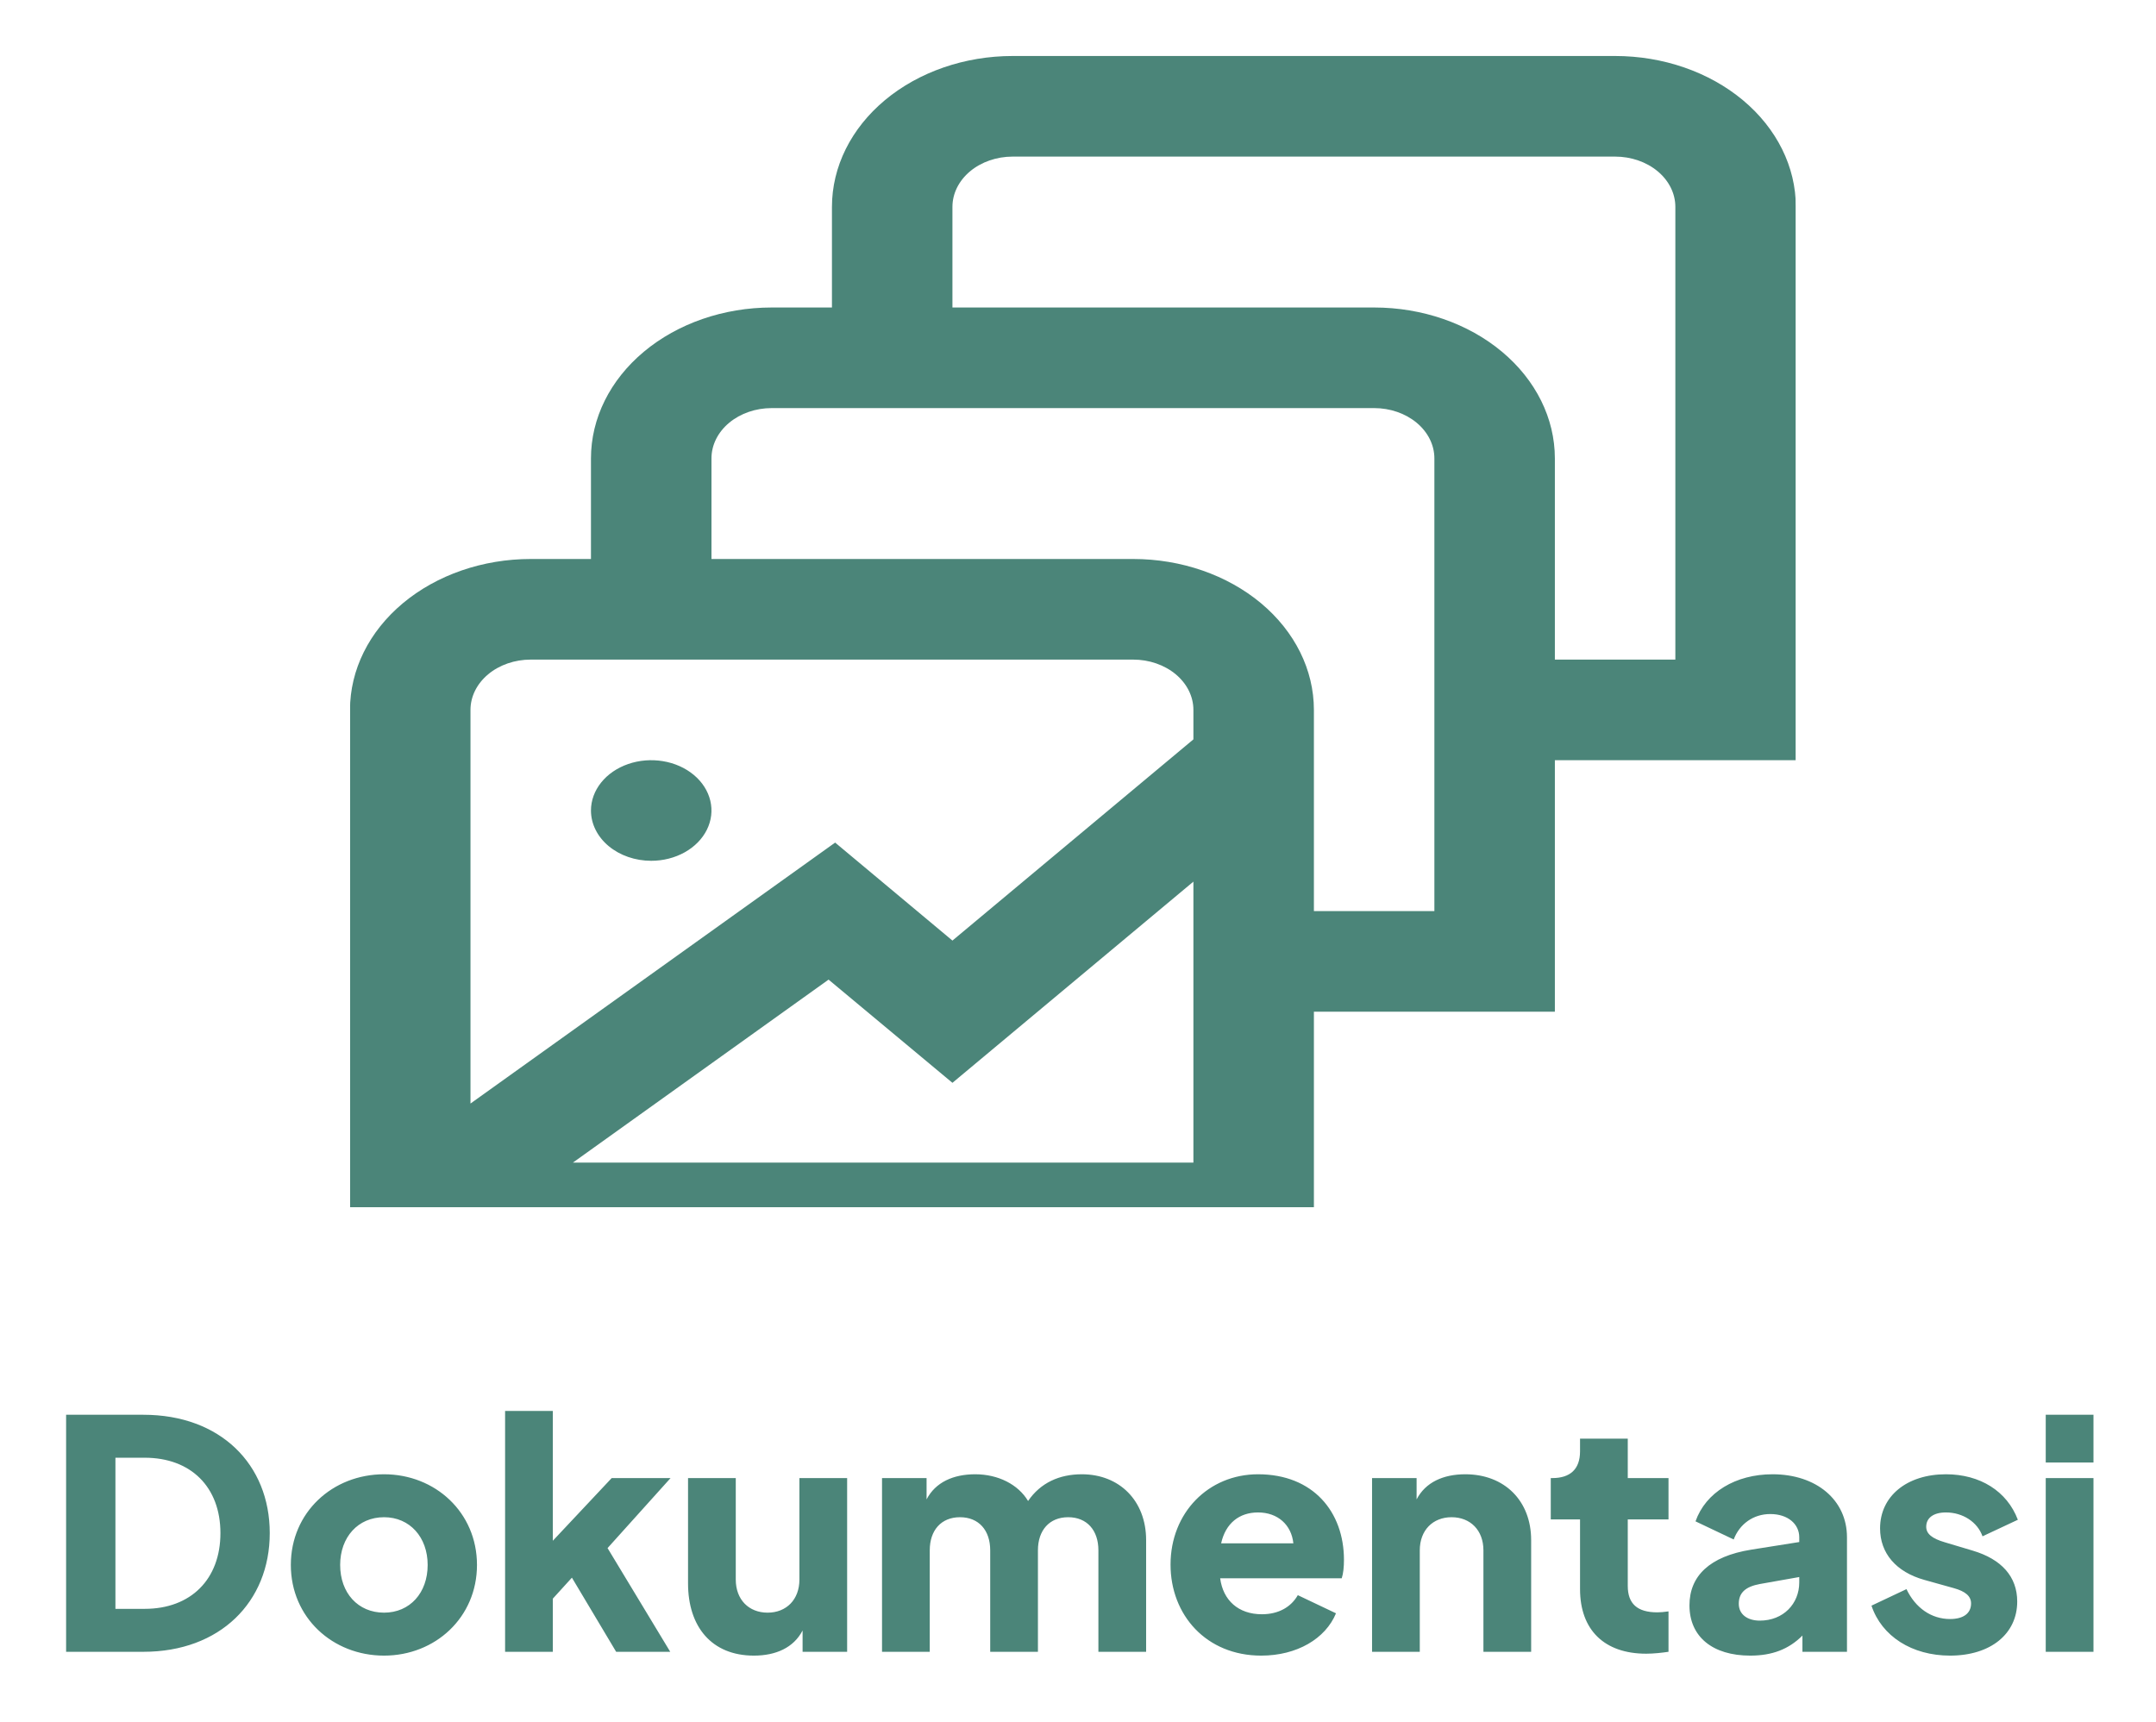 <svg width="154" height="123" viewBox="0 0 154 123" fill="none" xmlns="http://www.w3.org/2000/svg">
<g filter="url(#filter0_d_1745_8152)">
<path d="M4.722 114H10.245C15.722 114 19.268 110.432 19.268 105.522C19.268 100.613 15.745 97.067 10.245 97.067H4.722V114ZM8.245 110.932V100.136H10.336C13.631 100.136 15.745 102.227 15.745 105.522C15.745 108.818 13.631 110.932 10.336 110.932H8.245ZM27.433 114.273C31.092 114.273 34.07 111.545 34.07 107.795C34.07 104.045 31.092 101.318 27.433 101.318C23.751 101.318 20.774 104.045 20.774 107.795C20.774 111.545 23.751 114.273 27.433 114.273ZM27.433 111.204C25.569 111.204 24.297 109.795 24.297 107.795C24.297 105.818 25.569 104.386 27.433 104.386C29.274 104.386 30.547 105.818 30.547 107.795C30.547 109.795 29.274 111.204 27.433 111.204ZM36.078 114H39.487V110.204L40.851 108.704L44.011 114H47.874L43.397 106.591L47.897 101.59H43.692L39.487 106.068V96.795H36.078V114ZM53.85 114.273C55.419 114.273 56.691 113.705 57.328 112.477V114H60.51V101.59H57.101V108.841C57.101 110.273 56.169 111.204 54.828 111.204C53.487 111.204 52.555 110.273 52.555 108.841V101.59H49.146V109.113C49.146 112.204 50.828 114.273 53.85 114.273ZM63.002 114H66.411V106.75C66.411 105.318 67.229 104.386 68.57 104.386C69.911 104.386 70.729 105.318 70.729 106.75V114H74.138V106.75C74.138 105.318 74.957 104.386 76.298 104.386C77.639 104.386 78.457 105.318 78.457 106.75V114H81.866V106.022C81.866 103.204 79.957 101.318 77.275 101.318C75.661 101.318 74.32 101.931 73.434 103.227C72.729 102.045 71.297 101.318 69.661 101.318C68.093 101.318 66.82 101.886 66.184 103.113V101.59H63.002V114ZM90.087 114.273C92.633 114.273 94.678 113.068 95.428 111.25L92.701 109.954C92.224 110.795 91.337 111.318 90.133 111.318C88.451 111.318 87.36 110.318 87.155 108.75H95.838C95.951 108.409 95.997 107.932 95.997 107.432C95.997 104 93.792 101.318 89.86 101.318C86.314 101.318 83.61 104.068 83.61 107.772C83.61 111.364 86.155 114.273 90.087 114.273ZM89.86 104.045C91.269 104.045 92.246 104.931 92.383 106.25H87.224C87.542 104.818 88.519 104.045 89.86 104.045ZM98.004 114H101.413V106.75C101.413 105.318 102.345 104.386 103.686 104.386C105.027 104.386 105.959 105.318 105.959 106.75V114H109.368V106.022C109.368 103.204 107.459 101.318 104.664 101.318C103.095 101.318 101.823 101.886 101.186 103.113V101.59H98.004V114ZM117.588 114.136C118.11 114.136 118.724 114.068 119.179 114V111.113C118.861 111.159 118.588 111.182 118.383 111.182C116.951 111.182 116.269 110.568 116.269 109.295V104.545H119.179V101.59H116.269V98.772H112.86V99.681C112.86 100.954 112.156 101.59 110.883 101.59H110.769V104.545H112.86V109.523C112.86 112.432 114.588 114.136 117.588 114.136ZM125.018 114.273C126.586 114.273 127.768 113.818 128.745 112.841V114H131.927V105.818C131.927 103.159 129.745 101.318 126.609 101.318C123.972 101.318 121.836 102.613 121.108 104.681L123.836 105.977C124.245 104.886 125.222 104.159 126.449 104.159C127.722 104.159 128.518 104.886 128.518 105.818V106.159L125.086 106.704C122.108 107.181 120.676 108.591 120.676 110.682C120.676 112.932 122.336 114.273 125.018 114.273ZM124.199 110.568C124.199 109.75 124.722 109.341 125.699 109.159L128.518 108.659V109.045C128.518 110.568 127.381 111.773 125.699 111.773C124.836 111.773 124.199 111.341 124.199 110.568ZM139.291 114.273C142.178 114.273 144.087 112.727 144.087 110.409C144.087 108.636 142.973 107.386 140.905 106.772L138.928 106.181C137.996 105.909 137.587 105.568 137.587 105.068C137.587 104.431 138.109 104.045 138.996 104.045C140.2 104.045 141.246 104.727 141.609 105.75L144.132 104.568C143.36 102.522 141.428 101.318 138.996 101.318C136.2 101.318 134.291 102.886 134.291 105.181C134.291 106.954 135.427 108.295 137.45 108.863L139.564 109.454C140.382 109.682 140.791 110.023 140.791 110.545C140.791 111.25 140.246 111.659 139.291 111.659C137.95 111.659 136.814 110.863 136.177 109.523L133.677 110.704C134.405 112.886 136.564 114.273 139.291 114.273ZM146.124 100.477H149.534V97.067H146.124V100.477ZM146.124 114H149.534V101.59H146.124V114Z" fill="#4B8579"/>
</g>
<g clip-path="url(#clip0_1745_8152)">
<g filter="url(#filter1_d_1745_8152)">
<path d="M128.275 10.78C128.275 7.921 126.915 5.179 124.494 3.157C122.073 1.136 118.789 0 115.365 0L72.334 0C68.91 0 65.627 1.136 63.206 3.157C60.785 5.179 59.425 7.921 59.425 10.78V17.967H55.122C51.698 17.967 48.414 19.102 45.993 21.124C43.572 23.146 42.212 25.887 42.212 28.747V35.933H37.909C34.486 35.933 31.202 37.069 28.781 39.09C26.36 41.112 25 43.854 25 46.713V86.24H93.85V68.273H111.062V50.306H128.275V10.78ZM37.909 43.12H80.94C82.082 43.12 83.176 43.498 83.983 44.172C84.79 44.846 85.243 45.76 85.243 46.713V48.819L68.031 63.192L59.653 56.192L33.606 74.834V46.713C33.606 45.76 34.06 44.846 34.867 44.172C35.674 43.498 36.768 43.12 37.909 43.12V43.12ZM85.243 79.053H40.922L59.184 65.981L68.031 73.354L85.243 58.981V79.053ZM102.456 61.086H93.85V46.713C93.85 43.854 92.49 41.112 90.069 39.09C87.648 37.069 84.364 35.933 80.94 35.933H50.819V28.747C50.819 27.794 51.272 26.88 52.079 26.206C52.886 25.532 53.98 25.153 55.122 25.153H98.153C99.294 25.153 100.389 25.532 101.196 26.206C102.003 26.88 102.456 27.794 102.456 28.747V61.086ZM119.668 43.12H111.062V28.747C111.062 25.887 109.702 23.146 107.281 21.124C104.86 19.102 101.577 17.967 98.153 17.967H68.031V10.78C68.031 9.827 68.484 8.913 69.291 8.239C70.098 7.565 71.193 7.187 72.334 7.187H115.365C116.507 7.187 117.601 7.565 118.408 8.239C119.215 8.913 119.668 9.827 119.668 10.78V43.12ZM42.212 53.9C42.212 53.189 42.465 52.494 42.938 51.903C43.41 51.312 44.083 50.852 44.869 50.58C45.655 50.308 46.52 50.237 47.355 50.376C48.19 50.514 48.956 50.856 49.558 51.359C50.16 51.861 50.57 52.502 50.736 53.199C50.902 53.896 50.817 54.618 50.491 55.275C50.165 55.931 49.614 56.493 48.906 56.888C48.199 57.282 47.367 57.493 46.516 57.493C45.374 57.493 44.28 57.114 43.473 56.441C42.666 55.767 42.212 54.853 42.212 53.9Z" fill="#4B8579"/>
</g>
</g>
<defs>
<filter id="filter0_d_1745_8152" x="0.722" y="96.795" width="152.812" height="25.478" filterUnits="userSpaceOnUse" color-interpolation-filters="sRGB">
<feFlood flood-opacity="0" result="BackgroundImageFix"/>
<feColorMatrix in="SourceAlpha" type="matrix" values="0 0 0 0 0 0 0 0 0 0 0 0 0 0 0 0 0 0 127 0" result="hardAlpha"/>
<feOffset dy="4"/>
<feGaussianBlur stdDeviation="2"/>
<feComposite in2="hardAlpha" operator="out"/>
<feColorMatrix type="matrix" values="0 0 0 0 0 0 0 0 0 0 0 0 0 0 0 0 0 0 0.25 0"/>
<feBlend mode="normal" in2="BackgroundImageFix" result="effect1_dropShadow_1745_8152"/>
<feBlend mode="normal" in="SourceGraphic" in2="effect1_dropShadow_1745_8152" result="shape"/>
</filter>
<filter id="filter1_d_1745_8152" x="21" y="0" width="111.274" height="94.24" filterUnits="userSpaceOnUse" color-interpolation-filters="sRGB">
<feFlood flood-opacity="0" result="BackgroundImageFix"/>
<feColorMatrix in="SourceAlpha" type="matrix" values="0 0 0 0 0 0 0 0 0 0 0 0 0 0 0 0 0 0 127 0" result="hardAlpha"/>
<feOffset dy="4"/>
<feGaussianBlur stdDeviation="2"/>
<feComposite in2="hardAlpha" operator="out"/>
<feColorMatrix type="matrix" values="0 0 0 0 0 0 0 0 0 0 0 0 0 0 0 0 0 0 0.25 0"/>
<feBlend mode="normal" in2="BackgroundImageFix" result="effect1_dropShadow_1745_8152"/>
<feBlend mode="normal" in="SourceGraphic" in2="effect1_dropShadow_1745_8152" result="shape"/>
</filter>
<clipPath id="clip0_1745_8152">
<rect width="103.275" height="86.24" fill="white" transform="translate(25)"/>
</clipPath>
</defs>
</svg>
